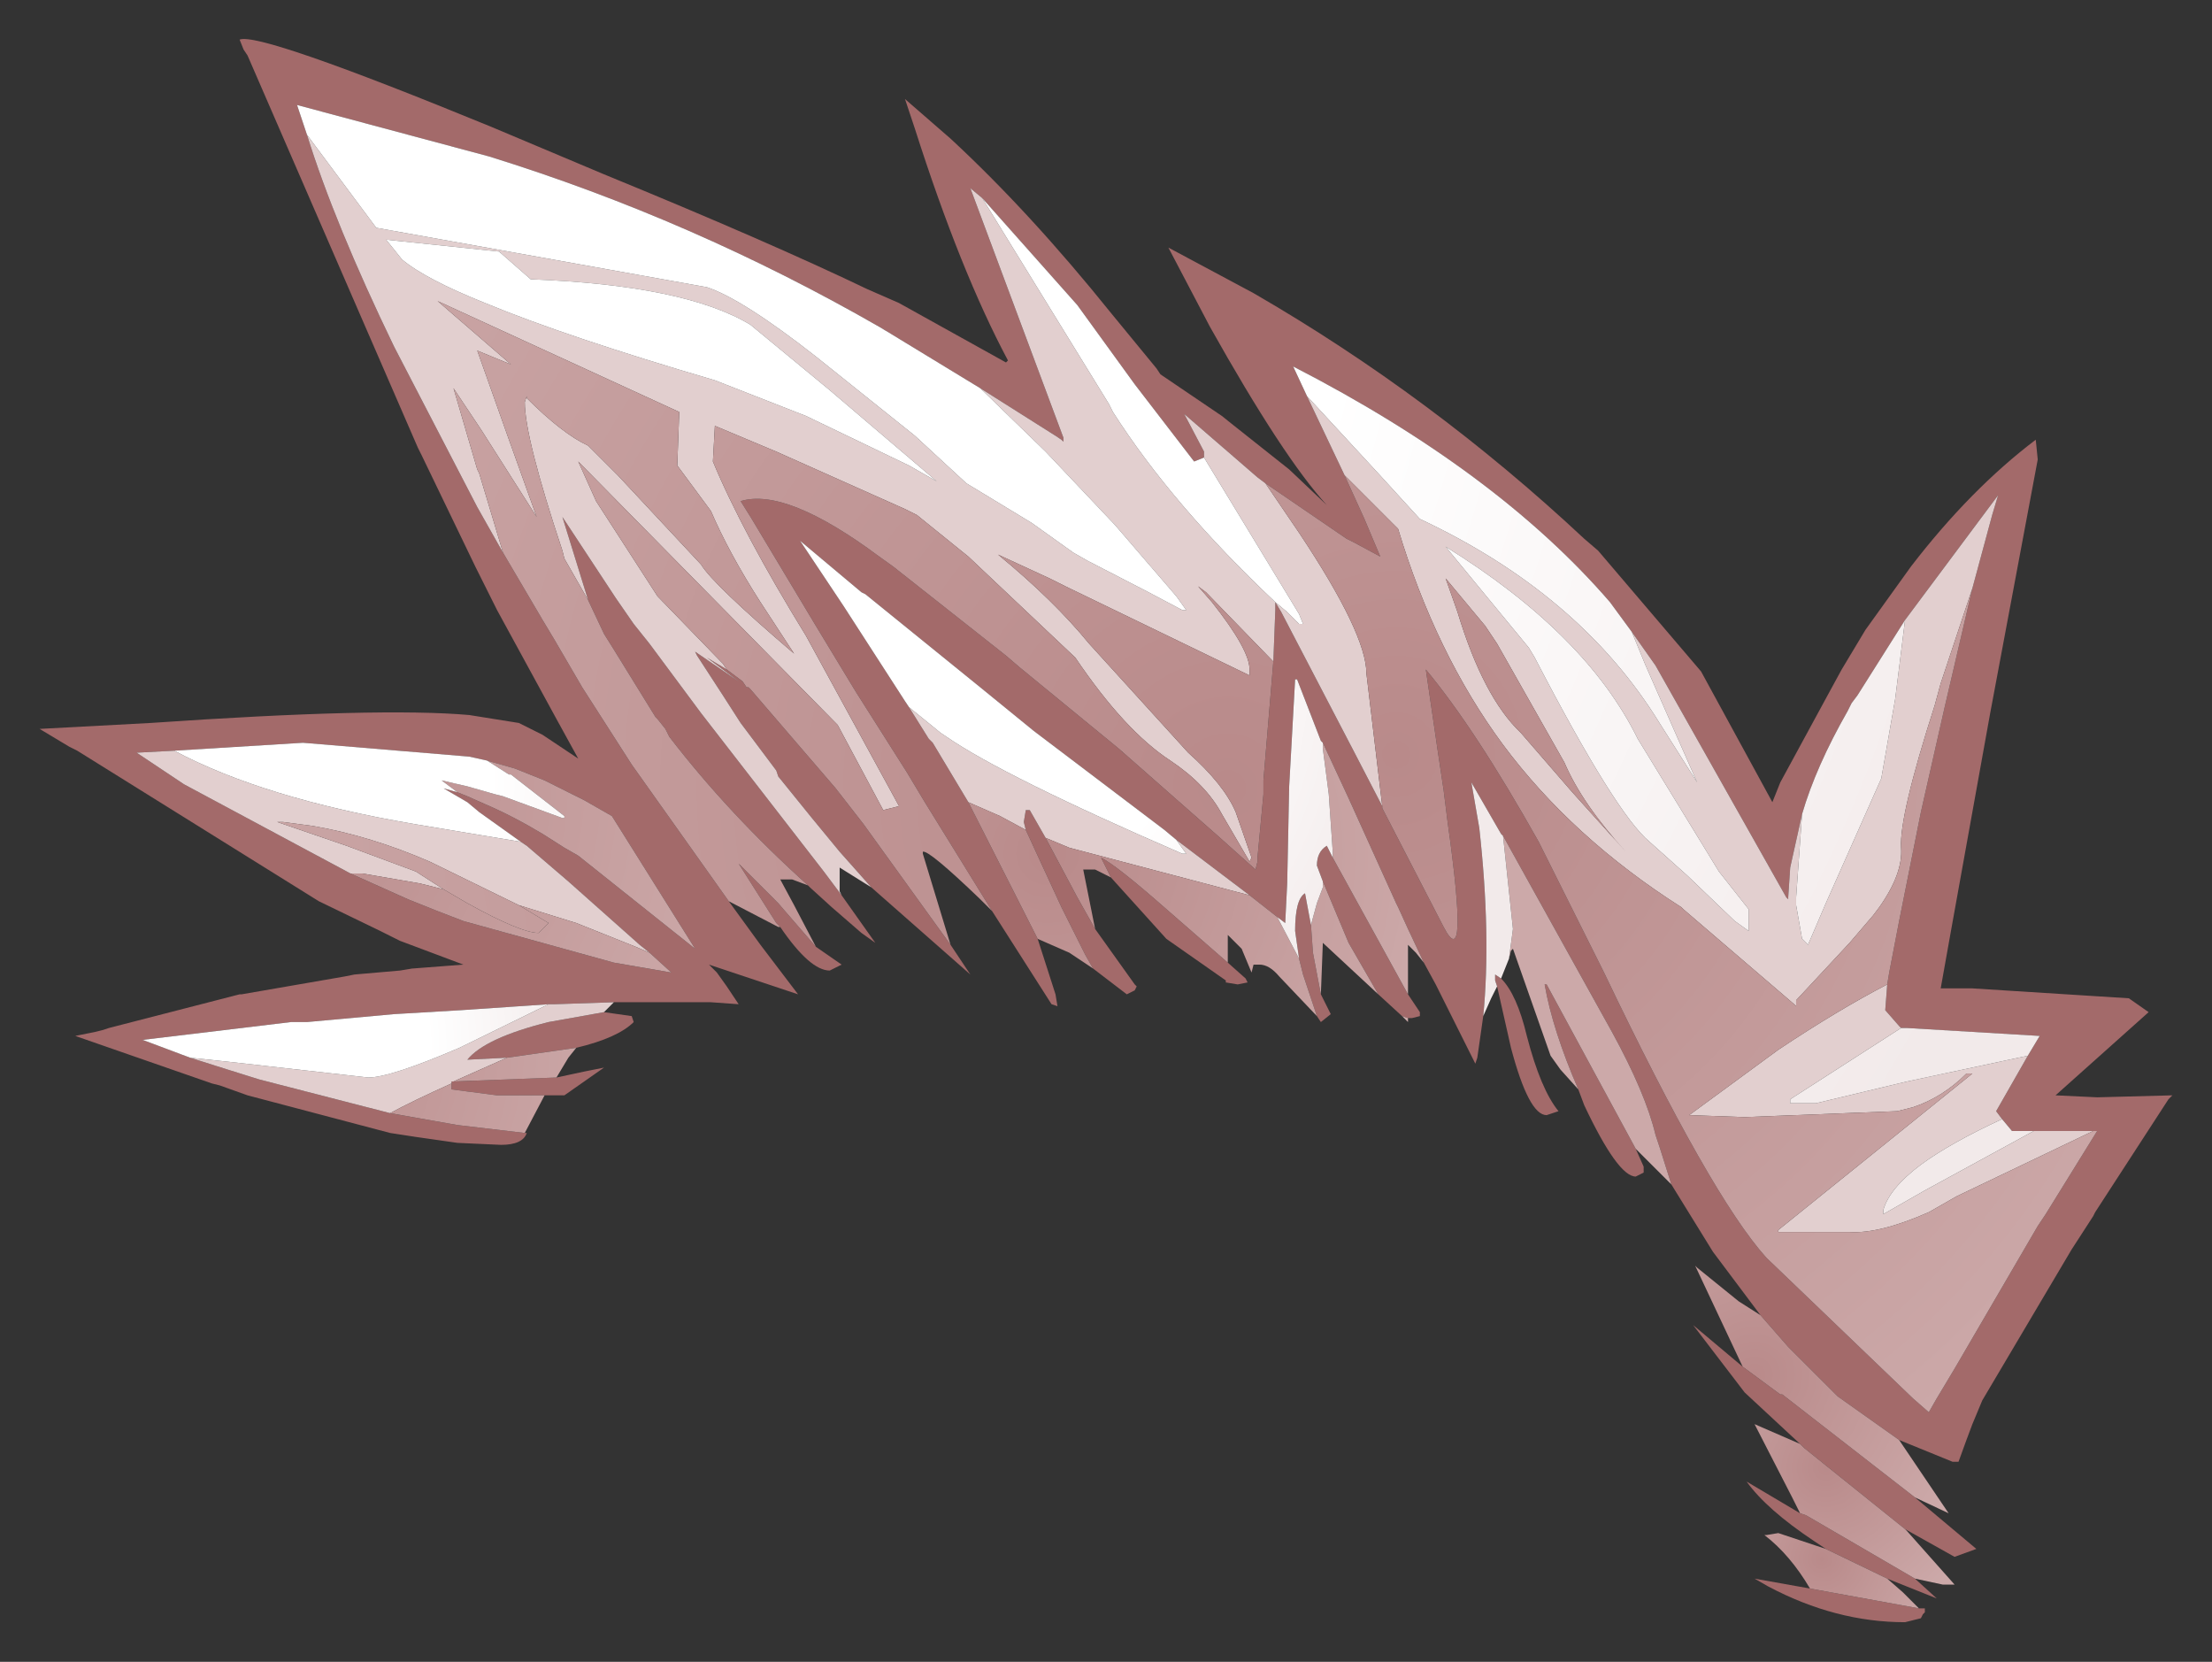 <?xml version="1.0" encoding="UTF-8" standalone="no"?>
<svg xmlns:xlink="http://www.w3.org/1999/xlink" height="41.95px" width="55.85px" xmlns="http://www.w3.org/2000/svg">
  <rect width="100%" height="100%" fill="#333333" stroke="none"/>
  <g transform="matrix(1.0, 0.0, 0.0, 1.0, 1, 1)">
    <path d="M48.8 13.85 L49.3 12.0 49.45 11.5 47.1 14.65 45.9 16.55 45.75 16.75 45.65 16.95 Q44.85 18.35 44.5 19.55 L44.2 20.9 44.15 21.65 44.15 21.7 44.1 21.65 40.8 15.8 40.2 14.95 39.65 14.2 Q36.8 10.9 31.65 8.25 L32.0 9.0 32.95 11.0 33.45 12.1 33.85 13.05 33.2 12.7 33.0 12.6 30.95 11.2 30.75 11.05 28.9 9.45 29.4 10.4 29.4 10.55 29.15 10.65 27.65 8.7 26.2 6.7 23.8 4.0 23.5 3.75 25.85 10.05 25.85 10.15 25.8 10.1 25.65 10.0 23.75 8.8 21.45 7.4 21.2 7.25 Q16.5 4.55 11.35 2.95 L6.5 1.65 6.75 2.4 Q7.45 4.65 8.95 7.75 L11.05 11.8 11.7 12.95 12.7 14.65 13.0 15.15 13.7 16.35 14.95 18.3 17.4 21.75 18.2 22.85 19.15 24.1 16.9 23.35 17.1 23.55 17.35 23.9 17.65 24.35 16.95 24.3 14.5 24.3 13.0 24.35 12.85 24.35 10.65 24.5 8.95 24.6 6.75 24.8 6.35 24.8 2.6 25.25 3.8 25.7 4.75 26.0 5.55 26.25 8.85 27.1 10.55 27.4 12.25 27.6 12.3 27.6 Q12.2 27.9 11.65 27.9 L10.55 27.85 9.5 27.7 8.85 27.6 5.25 26.65 4.55 26.4 4.35 26.35 0.9 25.15 1.4 25.05 1.6 25.0 1.75 24.95 5.05 24.1 5.1 24.1 7.7 23.65 7.95 23.6 9.1 23.5 9.4 23.45 10.7 23.35 9.1 22.75 8.6 22.5 7.05 21.75 0.95 17.95 0.75 17.85 0.0 17.4 2.8 17.25 Q8.6 16.85 10.85 17.05 L12.1 17.25 12.7 17.55 13.6 18.15 13.05 17.15 11.55 14.4 11.0 13.3 9.65 10.5 9.55 10.3 5.25 0.4 5.15 0.25 5.05 0.0 Q5.55 -0.2 11.4 2.2 L14.25 3.4 Q18.4 5.1 20.9 6.3 L21.7 6.65 24.4 8.15 24.45 8.1 Q23.25 5.85 22.1 2.25 L21.85 1.5 23.0 2.5 Q25.0 4.35 27.05 6.9 L28.2 8.3 28.3 8.45 29.85 9.5 30.1 9.7 31.55 10.85 32.5 11.75 Q31.4 10.55 29.55 7.25 L28.5 5.25 30.65 6.4 Q35.15 9.0 39.0 12.6 L39.35 12.9 41.95 15.95 43.75 19.25 43.95 18.75 45.2 16.45 45.5 15.9 46.1 14.9 47.25 13.3 Q48.75 11.35 50.4 10.1 L50.45 10.6 49.25 17.0 48.25 22.55 48.0 23.95 48.5 23.95 48.8 23.95 52.75 24.2 53.25 24.55 50.9 26.65 51.95 26.7 53.85 26.65 53.75 26.75 51.9 29.6 51.85 29.7 51.3 30.55 49.05 34.35 48.8 34.95 48.65 35.35 48.45 35.9 48.3 35.9 46.95 35.35 45.4 34.25 44.15 33.0 43.45 32.2 42.25 30.6 41.2 28.9 40.9 27.95 40.8 27.65 Q40.55 26.6 39.7 25.05 L36.95 20.1 36.9 20.05 36.15 18.75 36.35 19.9 Q36.65 22.6 36.45 24.65 L36.3 25.7 36.25 25.85 35.25 23.85 34.95 23.3 34.55 22.45 34.3 21.9 34.25 21.8 33.05 19.15 32.4 17.75 32.35 17.7 31.75 16.15 31.7 16.15 31.55 18.85 31.5 21.3 31.45 22.3 31.25 22.15 30.55 21.6 28.7 20.2 28.4 19.95 25.1 17.45 23.75 16.35 20.85 14.0 20.75 13.95 19.2 12.65 19.5 13.1 20.3 14.3 21.85 16.7 21.95 16.85 22.45 17.65 22.55 17.75 23.45 19.25 25.2 22.7 25.65 24.1 25.7 24.4 25.55 24.35 24.05 22.0 22.35 19.25 21.9 18.5 20.6 16.45 19.6 14.8 17.95 12.05 17.7 11.65 Q18.85 11.3 21.2 13.05 L21.55 13.3 24.4 15.55 24.75 15.85 27.25 17.9 29.75 20.1 30.7 20.95 30.75 20.75 30.75 20.65 30.9 19.05 30.9 18.7 31.15 15.7 31.2 14.4 31.2 14.2 31.35 14.45 33.2 18.0 33.9 19.35 33.9 19.4 35.45 22.4 Q36.1 23.65 35.55 19.75 L35.45 18.95 35.3 17.95 35.0 15.9 Q36.25 17.4 37.85 20.25 L39.5 23.55 Q42.2 29.2 43.6 30.75 L47.3 34.3 47.7 34.65 47.9 34.3 48.35 33.55 50.45 29.95 50.65 29.65 51.95 27.55 51.85 27.55 50.35 27.55 49.8 27.55 49.55 27.25 49.4 27.05 50.2 25.65 50.5 25.15 47.15 24.95 47.0 24.95 46.95 24.9 46.6 24.5 46.65 23.85 46.7 23.55 46.95 22.25 47.5 19.5 48.1 16.85 48.8 13.85 M40.3 28.0 L40.5 28.45 40.5 28.6 40.3 28.7 Q39.85 28.7 39.0 26.9 L38.85 26.5 Q38.2 25.0 38.0 23.85 L38.05 23.85 40.3 28.0 M36.9 23.7 Q37.3 24.1 37.55 25.15 37.9 26.5 38.35 27.05 L38.05 27.15 Q37.6 27.15 37.15 25.45 L36.8 23.9 36.75 23.75 36.75 23.6 36.9 23.7 M44.45 35.45 L43.05 34.15 41.75 32.45 43.0 33.5 43.95 34.2 44.0 34.2 47.35 36.8 48.9 38.1 48.35 38.3 47.1 37.6 44.55 35.55 44.45 35.45 M47.35 38.85 L47.9 39.35 46.65 38.85 45.1 38.1 44.8 37.9 Q43.6 37.1 43.1 36.4 L44.45 37.2 44.6 37.25 47.35 38.85 M47.45 39.6 L47.6 39.6 47.6 39.7 47.55 39.75 47.5 39.85 47.1 39.95 Q45.35 39.95 43.65 39.05 L43.3 38.85 44.7 39.1 47.45 39.6 M24.9 19.95 L24.85 19.75 24.9 19.45 25.0 19.45 25.4 20.15 26.2 21.65 26.65 22.45 27.65 23.85 27.7 23.9 27.65 24.0 27.45 24.1 26.6 23.45 26.4 23.1 25.8 21.9 24.9 19.95 M23.0 22.85 L23.5 23.6 21.0 21.4 20.2 20.5 19.5 19.65 18.65 18.6 18.6 18.45 17.7 17.25 17.25 16.55 16.6 15.55 16.55 15.45 17.65 16.2 16.85 15.6 17.1 15.75 17.35 15.9 17.75 16.2 17.85 16.35 17.9 16.35 17.95 16.4 20.1 18.9 20.8 19.8 23.0 22.85 M20.25 21.6 L21.1 22.8 20.75 22.55 20.0 21.9 19.45 21.4 19.4 21.35 Q17.4 19.55 15.9 17.6 L15.8 17.4 15.6 17.15 15.55 17.1 14.5 15.4 14.25 15.0 13.85 14.15 13.2 12.05 14.55 14.1 15.0 14.75 15.4 15.25 16.7 17.0 19.8 21.0 20.25 21.6 M19.6 22.9 L20.25 23.35 19.95 23.5 Q19.45 23.5 18.7 22.4 L18.6 22.3 17.65 20.8 18.65 21.8 19.6 22.9 M27.05 21.15 L26.8 20.65 Q27.2 20.85 28.45 21.95 L30.0 23.3 30.45 23.7 30.5 23.8 30.25 23.85 29.95 23.8 29.95 23.75 28.45 22.7 27.05 21.15 M32.25 24.65 L31.9 23.6 31.8 23.2 31.7 22.5 Q31.7 21.7 31.95 21.55 L32.1 22.35 32.15 23.05 32.35 24.1 32.6 24.6 32.35 24.8 32.25 24.65 M32.65 20.65 L34.55 24.1 34.85 24.55 34.85 24.65 34.65 24.7 34.55 24.7 34.4 24.65 33.8 24.1 33.05 22.8 32.4 21.25 32.25 20.85 Q32.25 20.5 32.5 20.35 L32.65 20.65 M3.4 17.95 L2.45 18.0 3.65 18.8 7.85 21.05 9.3 21.7 10.05 22.0 10.7 22.25 14.5 23.3 15.95 23.55 15.4 23.05 15.15 22.85 13.35 21.25 12.3 20.35 12.15 20.25 11.1 19.5 10.8 19.25 10.2 18.9 10.55 19.0 10.8 19.1 11.25 19.3 Q11.95 19.6 12.7 20.05 L13.25 20.4 13.6 20.6 16.55 22.95 14.45 19.6 13.75 19.2 12.75 18.7 12.0 18.4 11.3 18.2 10.85 18.1 6.65 17.75 3.4 17.95 M14.25 24.55 L14.95 24.65 15.0 24.8 Q14.6 25.2 13.55 25.45 L11.8 25.7 10.8 25.75 Q11.25 25.2 12.85 24.8 L14.25 24.55 M13.05 26.2 L13.75 26.05 14.25 25.95 13.25 26.65 12.75 26.65 11.55 26.65 10.4 26.5 10.4 26.35 10.4 26.3 10.45 26.3 13.05 26.2" fill="#a36a6a" fill-rule="evenodd" stroke="none"/>
    <path d="M47.1 14.65 L49.45 11.5 49.3 12.0 48.8 13.85 48.0 16.25 47.85 16.8 Q46.95 19.6 47.0 20.4 47.05 21.05 46.45 21.9 L46.3 22.1 45.7 22.8 44.35 24.25 44.35 24.4 44.3 24.35 41.5 21.95 41.45 21.9 Q38.7 20.15 36.95 17.8 35.25 15.5 34.3 12.35 L32.95 11.0 32.0 9.0 33.8 10.95 34.85 12.1 Q38.9 14.0 40.9 17.25 L41.85 18.75 40.55 15.8 40.2 14.95 40.8 15.8 44.1 21.65 44.15 21.7 44.15 21.65 44.2 20.9 44.5 19.55 44.35 21.65 44.35 21.85 44.5 22.7 44.65 22.85 45.1 21.8 46.1 19.55 46.5 18.65 46.85 16.65 47.1 14.65 M46.65 23.85 L46.6 24.5 46.95 24.9 47.0 24.95 44.2 26.75 44.2 26.85 44.85 26.85 47.15 26.3 50.2 25.65 49.4 27.05 49.55 27.25 Q48.25 27.85 47.5 28.4 46.7 29.0 46.55 29.55 L46.55 29.65 47.6 29.05 50.35 27.55 51.85 27.55 48.4 29.2 47.7 29.6 Q46.45 30.15 45.7 30.1 L43.9 30.1 43.9 30.05 48.8 26.1 48.65 26.1 Q48.05 26.7 47.3 26.95 L46.9 27.05 43.05 27.2 41.65 27.15 43.9 25.5 Q45.4 24.5 46.65 23.85 M33.9 19.35 L33.2 18.0 31.35 14.45 31.2 14.2 31.2 14.4 31.15 15.7 29.45 13.95 29.25 13.8 29.6 14.2 Q30.55 15.4 30.55 15.9 L30.55 16.05 25.9 13.8 25.5 13.6 24.2 13.0 Q25.6 14.15 26.5 15.25 L29.0 18.0 Q29.9 18.8 30.2 19.5 L30.6 20.65 30.55 20.75 29.85 19.55 Q29.45 18.8 28.55 18.2 27.4 17.45 26.15 15.6 L23.45 13.05 22.15 12.0 21.85 11.85 18.6 10.4 17.05 9.75 17.0 10.65 Q17.75 12.45 19.35 15.05 L21.7 19.35 21.3 19.45 20.15 17.3 13.6 10.65 14.05 11.65 15.6 14.05 17.2 15.7 17.25 15.75 17.35 15.9 17.1 15.75 16.85 15.6 17.65 16.2 16.55 15.45 16.6 15.55 17.25 16.55 17.7 17.25 18.6 18.45 18.65 18.6 19.5 19.65 20.2 20.5 21.0 21.4 20.2 20.9 20.2 21.5 20.25 21.6 19.8 21.0 16.7 17.0 15.4 15.25 15.0 14.75 14.55 14.1 13.2 12.05 13.85 14.15 13.25 13.1 13.2 12.9 Q12.25 10.05 12.25 9.15 L12.3 9.0 12.3 9.05 Q13.2 9.95 13.85 10.25 L14.6 11.0 16.7 13.25 Q17.0 13.75 19.05 15.5 L18.2 14.2 Q17.4 12.95 16.95 11.9 L16.1 10.75 16.15 9.4 10.05 6.6 11.9 8.2 11.05 7.85 11.85 10.1 12.55 12.05 11.15 9.85 10.45 8.8 11.05 10.85 11.1 10.95 11.7 12.95 11.05 11.8 8.95 7.75 Q7.45 4.65 6.75 2.4 L8.5 4.75 16.85 6.25 Q17.75 6.55 19.6 8.0 L22.1 10.0 23.4 11.2 25.05 12.2 26.1 12.95 26.45 13.15 28.0 13.95 28.85 14.4 28.95 14.4 28.7 14.05 27.15 12.25 25.4 10.4 23.75 8.8 25.65 10.0 25.8 10.1 25.85 10.15 25.85 10.05 23.5 3.75 23.8 4.0 27.0 9.2 27.1 9.4 Q28.6 11.75 31.2 14.2 L31.5 14.45 31.8 14.75 31.9 14.75 31.8 14.5 29.4 10.55 29.4 10.4 28.9 9.45 30.75 11.05 30.95 11.2 31.8 12.45 Q33.5 15.0 33.5 16.0 L33.9 19.35 M23.45 19.25 L22.55 17.75 22.45 17.65 21.95 16.85 22.75 17.5 22.9 17.6 Q24.35 18.6 28.85 20.55 L28.95 20.55 28.7 20.2 30.55 21.6 26.0 20.4 25.4 20.15 25.0 19.45 24.9 19.45 24.85 19.75 24.9 19.95 24.25 19.6 23.45 19.25 M8.85 27.1 L5.55 26.25 4.75 26.0 3.8 25.7 4.75 25.8 8.3 26.2 Q8.85 26.2 10.6 25.45 L12.85 24.35 13.0 24.35 14.5 24.3 14.25 24.55 12.85 24.8 Q11.25 25.2 10.8 25.75 L11.8 25.7 10.45 26.3 10.4 26.3 10.4 26.35 Q9.4 26.8 8.85 27.1 M41.6 21.1 L42.8 22.25 43.15 22.5 43.15 21.95 42.4 21.0 40.35 17.65 Q39.05 15.0 35.5 12.8 L37.6 15.35 37.75 15.6 Q39.8 19.55 40.65 20.25 L41.6 21.1 M22.65 11.15 L19.95 8.85 17.95 7.2 Q16.3 6.2 12.4 6.05 L11.6 5.35 8.75 5.05 9.15 5.55 Q9.75 6.05 11.25 6.65 13.3 7.5 17.05 8.6 L19.35 9.5 21.95 10.75 22.65 11.15 M36.5 14.8 L35.5 13.6 35.8 14.45 Q36.45 16.6 37.4 17.5 L38.7 19.0 40.05 20.5 Q38.95 19.3 38.5 18.25 L36.8 15.25 36.5 14.8 M7.85 21.05 L3.65 18.8 2.45 18.0 3.4 17.95 Q5.65 19.15 9.45 19.8 L12.15 20.25 12.3 20.35 13.35 21.25 15.15 22.85 15.4 23.05 15.05 22.9 13.55 22.3 12.1 21.85 9.85 20.75 Q8.35 20.1 6.9 19.85 L6.15 19.75 6.0 19.75 7.75 20.35 9.5 21.0 10.2 21.45 9.6 21.3 8.15 21.05 7.85 21.05" fill="#e2cfcf" fill-rule="evenodd" stroke="none"/>
    <path d="M48.8 13.85 L48.1 16.85 47.5 19.5 46.95 22.25 46.7 23.55 46.65 23.85 Q45.4 24.5 43.9 25.5 L41.65 27.15 43.05 27.2 46.9 27.05 47.3 26.95 Q48.05 26.7 48.65 26.1 L48.8 26.1 43.9 30.05 43.9 30.1 45.7 30.1 Q46.45 30.15 47.7 29.6 L48.4 29.2 51.85 27.55 51.95 27.55 50.65 29.65 50.45 29.95 48.35 33.55 47.9 34.3 47.7 34.65 47.3 34.3 43.6 30.75 Q42.2 29.2 39.5 23.55 L37.85 20.25 Q36.25 17.4 35.0 15.9 L35.3 17.95 35.45 18.95 35.55 19.75 Q36.1 23.65 35.45 22.4 L33.9 19.4 33.9 19.35 33.5 16.0 Q33.5 15.0 31.8 12.45 L30.95 11.2 33.0 12.6 33.2 12.7 33.85 13.05 33.45 12.1 32.95 11.0 34.3 12.35 Q35.25 15.5 36.95 17.8 38.7 20.15 41.45 21.9 L41.5 21.95 44.3 24.35 44.35 24.4 44.35 24.25 45.7 22.8 46.3 22.1 46.45 21.9 Q47.05 21.05 47.0 20.4 46.95 19.6 47.85 16.8 L48.0 16.25 48.8 13.85 M36.5 14.8 L36.8 15.25 38.5 18.25 Q38.95 19.3 40.05 20.5 L38.7 19.0 37.4 17.5 Q36.45 16.6 35.8 14.45 L35.5 13.6 36.5 14.8" fill="url(#gradient0)" fill-rule="evenodd" stroke="none"/>
    <path d="M47.0 24.95 L47.15 24.95 50.5 25.15 50.2 25.65 47.15 26.3 44.85 26.85 44.2 26.85 44.2 26.75 47.0 24.95 M49.55 27.25 L49.8 27.55 50.35 27.55 47.6 29.05 46.55 29.65 46.55 29.55 Q46.7 29.0 47.5 28.4 48.25 27.85 49.55 27.25 M6.75 2.4 L6.5 1.65 11.35 2.95 Q16.5 4.55 21.2 7.25 L21.45 7.4 23.75 8.8 25.4 10.4 27.15 12.25 28.7 14.05 28.95 14.4 28.85 14.4 28.0 13.95 26.45 13.15 26.1 12.95 25.05 12.2 23.4 11.2 22.1 10.0 19.6 8.0 Q17.75 6.55 16.85 6.25 L8.5 4.75 6.75 2.4 M23.8 4.0 L26.2 6.7 27.65 8.7 29.15 10.65 29.4 10.55 31.8 14.5 31.9 14.75 31.8 14.75 31.5 14.45 31.2 14.2 Q28.6 11.75 27.1 9.4 L27.0 9.2 23.8 4.0 M32.0 9.0 L31.65 8.25 Q36.8 10.9 39.65 14.2 L40.2 14.95 40.55 15.8 41.85 18.75 40.9 17.25 Q38.9 14.0 34.85 12.1 L33.8 10.95 32.0 9.0 M44.5 19.55 Q44.85 18.35 45.65 16.95 L45.75 16.75 45.9 16.55 47.1 14.65 46.85 16.65 46.5 18.65 46.1 19.55 45.1 21.8 44.65 22.85 44.5 22.7 44.35 21.85 44.35 21.65 44.5 19.55 M41.6 21.1 L40.65 20.25 Q39.8 19.55 37.75 15.6 L37.6 15.35 35.5 12.8 Q39.05 15.0 40.35 17.65 L42.4 21.0 43.15 21.95 43.15 22.5 42.8 22.25 41.6 21.1 M22.65 11.15 L21.95 10.75 19.35 9.5 17.05 8.6 Q13.3 7.5 11.25 6.65 9.75 6.05 9.15 5.55 L8.75 5.05 11.6 5.35 12.4 6.05 Q16.3 6.2 17.95 7.2 L19.95 8.85 22.65 11.15" fill="url(#gradient1)" fill-rule="evenodd" stroke="none"/>
    <path d="M25.2 22.7 L23.45 19.25 24.25 19.6 24.9 19.95 25.8 21.9 26.4 23.1 26.6 23.45 26.0 23.05 25.2 22.7 M30.55 21.6 L31.25 22.15 31.8 23.2 31.9 23.6 32.25 24.65 31.3 23.65 Q31.05 23.35 30.8 23.35 L30.65 23.35 30.6 23.55 30.35 22.95 30.0 22.6 30.0 23.3 28.45 21.95 Q27.2 20.85 26.8 20.65 L27.05 21.15 26.65 20.95 26.35 20.95 26.65 22.45 26.2 21.65 25.4 20.15 26.0 20.4 30.55 21.6 M32.4 17.75 L33.05 19.15 34.25 21.8 34.3 21.9 34.55 22.45 34.95 23.3 34.75 23.05 34.55 22.85 34.55 24.1 32.65 20.65 32.65 20.5 32.55 19.05 32.4 17.9 32.4 17.75 M36.95 20.1 L39.7 25.05 Q40.55 26.6 40.8 27.65 L40.9 27.95 41.2 28.9 40.55 28.25 40.3 28.0 38.05 23.85 38.0 23.85 Q38.2 25.0 38.85 26.5 L38.4 26.0 38.15 25.65 37.2 22.95 37.15 23.0 37.1 23.2 37.2 22.45 36.95 20.1 M32.1 22.35 L32.25 21.8 32.4 21.4 32.4 21.25 33.05 22.8 33.8 24.1 32.4 22.8 32.35 24.1 32.15 23.05 32.1 22.35 M34.55 24.7 L34.55 24.8 34.4 24.65 34.55 24.7" fill="url(#gradient2)" fill-rule="evenodd" stroke="none"/>
    <path d="M43.45 32.2 L44.15 33.0 45.4 34.25 46.95 35.35 48.2 37.2 47.35 36.8 44.0 34.2 43.95 34.2 43.0 33.5 41.8 30.95 41.85 31.0 42.9 31.85 43.45 32.2" fill="url(#gradient3)" fill-rule="evenodd" stroke="none"/>
    <path d="M44.45 37.2 L44.25 36.8 43.3 34.95 44.45 35.45 44.55 35.55 47.1 37.6 47.15 37.65 48.35 39.0 48.05 39.0 47.35 38.85 44.6 37.25 44.45 37.2" fill="url(#gradient4)" fill-rule="evenodd" stroke="none"/>
    <path d="M46.65 38.85 L47.05 39.2 47.45 39.6 44.7 39.1 Q44.2 38.25 43.55 37.75 L43.6 37.75 43.9 37.7 45.1 38.1 46.65 38.85" fill="url(#gradient5)" fill-rule="evenodd" stroke="none"/>
    <path d="M31.15 15.7 L30.9 18.7 30.9 19.05 30.75 20.65 30.75 20.75 30.7 20.95 29.75 20.1 27.25 17.9 24.75 15.85 24.4 15.55 21.55 13.3 21.2 13.05 Q18.85 11.3 17.7 11.65 L17.95 12.05 19.6 14.8 20.6 16.45 21.9 18.5 22.35 19.25 24.05 22.0 23.75 21.7 Q22.45 20.45 22.3 20.5 L22.3 20.55 23.0 22.85 20.8 19.8 20.1 18.9 17.95 16.4 17.9 16.35 17.85 16.35 17.75 16.2 17.35 15.9 17.25 15.75 17.2 15.7 15.6 14.05 14.05 11.65 13.6 10.65 20.15 17.3 21.3 19.45 21.7 19.35 19.35 15.05 Q17.75 12.45 17.0 10.65 L17.05 9.75 18.6 10.4 21.85 11.85 22.15 12.0 23.45 13.05 26.15 15.6 Q27.4 17.45 28.55 18.2 29.45 18.8 29.85 19.55 L30.55 20.75 30.6 20.65 30.2 19.5 Q29.9 18.8 29.0 18.0 L26.5 15.25 Q25.6 14.15 24.2 13.0 L25.5 13.6 25.9 13.8 30.55 16.05 30.55 15.9 Q30.55 15.4 29.6 14.2 L29.25 13.8 29.45 13.95 31.15 15.7 M17.4 21.75 L14.95 18.3 13.7 16.35 13.0 15.15 12.7 14.65 11.7 12.95 11.1 10.95 11.05 10.85 10.45 8.8 11.15 9.85 12.55 12.05 11.85 10.1 11.05 7.85 11.9 8.2 10.05 6.6 16.15 9.4 16.1 10.75 16.95 11.9 Q17.4 12.95 18.2 14.2 L19.05 15.5 Q17.0 13.75 16.7 13.25 L14.6 11.0 13.85 10.25 Q13.2 9.95 12.3 9.05 L12.3 9.0 12.25 9.15 Q12.25 10.05 13.2 12.9 L13.25 13.1 13.85 14.15 14.25 15.0 14.5 15.4 15.55 17.1 15.6 17.15 15.8 17.4 15.9 17.6 Q17.4 19.55 19.4 21.35 L19.0 21.2 18.7 21.2 19.05 21.85 19.6 22.9 18.65 21.8 17.65 20.8 18.6 22.3 18.7 22.4 18.65 22.4 17.4 21.75 M10.2 21.45 L9.5 21.0 7.75 20.35 6.0 19.75 6.15 19.75 6.9 19.85 Q8.35 20.1 9.85 20.75 L12.1 21.85 12.85 22.3 12.6 22.55 Q12.15 22.55 10.8 21.8 L10.2 21.45" fill="url(#gradient6)" fill-rule="evenodd" stroke="none"/>
    <path d="M21.95 16.85 L21.85 16.7 20.3 14.3 19.5 13.1 19.2 12.65 20.75 13.95 20.85 14.0 23.75 16.35 25.1 17.45 28.4 19.95 28.7 20.2 28.95 20.55 28.85 20.55 Q24.35 18.6 22.9 17.6 L22.75 17.5 21.95 16.85 M31.25 22.15 L31.45 22.3 31.5 21.3 31.55 18.85 31.7 16.15 31.75 16.15 32.35 17.7 32.4 17.75 32.4 17.9 32.55 19.05 32.65 20.5 32.65 20.65 32.5 20.35 Q32.25 20.5 32.25 20.85 L32.4 21.25 32.4 21.4 32.25 21.8 32.1 22.35 31.95 21.55 Q31.7 21.7 31.7 22.5 L31.8 23.2 31.25 22.15 M36.45 24.65 Q36.65 22.6 36.35 19.9 L36.15 18.75 36.9 20.05 36.95 20.1 37.2 22.45 37.1 23.2 36.9 23.7 36.75 23.6 36.75 23.75 36.8 23.9 36.65 24.2 36.45 24.65" fill="url(#gradient7)" fill-rule="evenodd" stroke="none"/>
    <path d="M7.85 21.05 L8.15 21.05 9.6 21.3 10.2 21.45 10.8 21.8 Q12.15 22.55 12.6 22.55 L12.85 22.3 12.1 21.85 13.55 22.3 15.05 22.9 15.4 23.05 15.95 23.55 14.5 23.3 10.7 22.25 10.05 22.0 9.3 21.7 7.85 21.05 M11.3 18.2 L12.0 18.4 12.75 18.7 13.75 19.2 14.45 19.6 16.55 22.95 13.6 20.6 13.25 20.4 12.7 20.05 Q11.95 19.6 11.25 19.3 L10.8 19.1 10.55 19.0 10.15 18.7 10.8 18.85 11.5 19.05 11.7 19.1 13.2 19.65 13.25 19.65 13.25 19.6 11.9 18.55 11.85 18.55 11.3 18.2" fill="url(#gradient8)" fill-rule="evenodd" stroke="none"/>
    <path d="M12.15 20.25 L9.45 19.8 Q5.65 19.15 3.4 17.95 L6.65 17.75 10.85 18.1 11.3 18.2 11.85 18.55 11.9 18.55 13.25 19.6 13.25 19.65 13.2 19.65 11.7 19.1 11.5 19.05 10.8 18.85 10.15 18.7 10.55 19.0 10.2 18.9 10.8 19.25 11.1 19.5 12.15 20.25" fill="url(#gradient9)" fill-rule="evenodd" stroke="none"/>
    <path d="M3.8 25.7 L2.6 25.25 6.35 24.8 6.75 24.8 8.95 24.6 10.65 24.5 12.85 24.35 10.6 25.45 Q8.85 26.2 8.3 26.2 L4.75 25.8 3.8 25.7" fill="url(#gradient10)" fill-rule="evenodd" stroke="none"/>
    <path d="M12.25 27.6 L10.55 27.4 8.85 27.1 Q9.4 26.8 10.4 26.35 L10.4 26.5 11.55 26.65 12.75 26.65 12.25 27.6 M11.8 25.7 L13.55 25.45 13.35 25.7 13.05 26.2 10.45 26.3 11.8 25.7" fill="url(#gradient11)" fill-rule="evenodd" stroke="none"/>
  </g>
  <defs>
    <radialGradient cx="0" cy="0" gradientTransform="matrix(0.027, 0.0, 0.0, 0.027, 34.25, 18.05)" gradientUnits="userSpaceOnUse" id="gradient0" r="819.2" spreadMethod="pad">
      <stop offset="0.0" stop-color="#b98a8a"></stop>
      <stop offset="1.0" stop-color="#cca9a9"></stop>
    </radialGradient>
    <radialGradient cx="0" cy="0" gradientTransform="matrix(0.061, 0.0, 0.0, 0.061, 9.2, 3.8)" gradientUnits="userSpaceOnUse" id="gradient1" r="819.2" spreadMethod="pad">
      <stop offset="0.478" stop-color="#ffffff"></stop>
      <stop offset="0.882" stop-color="#f2eaea"></stop>
    </radialGradient>
    <radialGradient cx="0" cy="0" gradientTransform="matrix(0.012, 0.0, 0.0, 0.012, 25.45, 20.55)" gradientUnits="userSpaceOnUse" id="gradient2" r="819.2" spreadMethod="pad">
      <stop offset="0.0" stop-color="#b98a8a"></stop>
      <stop offset="1.0" stop-color="#cca9a9"></stop>
    </radialGradient>
    <radialGradient cx="0" cy="0" gradientTransform="matrix(0.007, 0.0, 0.0, 0.007, 43.3, 33.7)" gradientUnits="userSpaceOnUse" id="gradient3" r="819.2" spreadMethod="pad">
      <stop offset="0.0" stop-color="#b98a8a"></stop>
      <stop offset="1.0" stop-color="#cca9a9"></stop>
    </radialGradient>
    <radialGradient cx="0" cy="0" gradientTransform="matrix(0.005, 0.0, 0.0, 0.005, 45.1, 36.05)" gradientUnits="userSpaceOnUse" id="gradient4" r="819.2" spreadMethod="pad">
      <stop offset="0.0" stop-color="#b98a8a"></stop>
      <stop offset="1.0" stop-color="#cca9a9"></stop>
    </radialGradient>
    <radialGradient cx="0" cy="0" gradientTransform="matrix(0.004, 0.0, 0.0, 0.004, 45.0, 38.35)" gradientUnits="userSpaceOnUse" id="gradient5" r="819.2" spreadMethod="pad">
      <stop offset="0.0" stop-color="#b98a8a"></stop>
      <stop offset="1.0" stop-color="#cca9a9"></stop>
    </radialGradient>
    <radialGradient cx="0" cy="0" gradientTransform="matrix(0.035, 0.0, 0.0, 0.035, 30.0, 18.9)" gradientUnits="userSpaceOnUse" id="gradient6" r="819.2" spreadMethod="pad">
      <stop offset="0.0" stop-color="#b98a8a"></stop>
      <stop offset="1.0" stop-color="#cca9a9"></stop>
    </radialGradient>
    <radialGradient cx="0" cy="0" gradientTransform="matrix(0.018, 0.0, 0.0, 0.018, 22.05, 15.7)" gradientUnits="userSpaceOnUse" id="gradient7" r="819.2" spreadMethod="pad">
      <stop offset="0.478" stop-color="#ffffff"></stop>
      <stop offset="0.882" stop-color="#f2eaea"></stop>
    </radialGradient>
    <radialGradient cx="0" cy="0" gradientTransform="matrix(0.016, 0.0, 0.0, 0.016, 5.1, 18.7)" gradientUnits="userSpaceOnUse" id="gradient8" r="819.2" spreadMethod="pad">
      <stop offset="0.0" stop-color="#b98a8a"></stop>
      <stop offset="1.0" stop-color="#cca9a9"></stop>
    </radialGradient>
    <radialGradient cx="0" cy="0" gradientTransform="matrix(0.016, 0.0, 0.0, 0.016, 5.1, 18.7)" gradientUnits="userSpaceOnUse" id="gradient9" r="819.2" spreadMethod="pad">
      <stop offset="0.478" stop-color="#ffffff"></stop>
      <stop offset="0.882" stop-color="#f2eaea"></stop>
    </radialGradient>
    <radialGradient cx="0" cy="0" gradientTransform="matrix(0.012, 0.0, 0.0, 0.012, 5.1, 25.35)" gradientUnits="userSpaceOnUse" id="gradient10" r="819.2" spreadMethod="pad">
      <stop offset="0.478" stop-color="#ffffff"></stop>
      <stop offset="0.882" stop-color="#f2eaea"></stop>
    </radialGradient>
    <radialGradient cx="0" cy="0" gradientTransform="matrix(0.012, 0.0, 0.0, 0.012, 5.1, 25.35)" gradientUnits="userSpaceOnUse" id="gradient11" r="819.2" spreadMethod="pad">
      <stop offset="0.0" stop-color="#b98a8a"></stop>
      <stop offset="1.0" stop-color="#cca9a9"></stop>
    </radialGradient>
  </defs>
</svg>